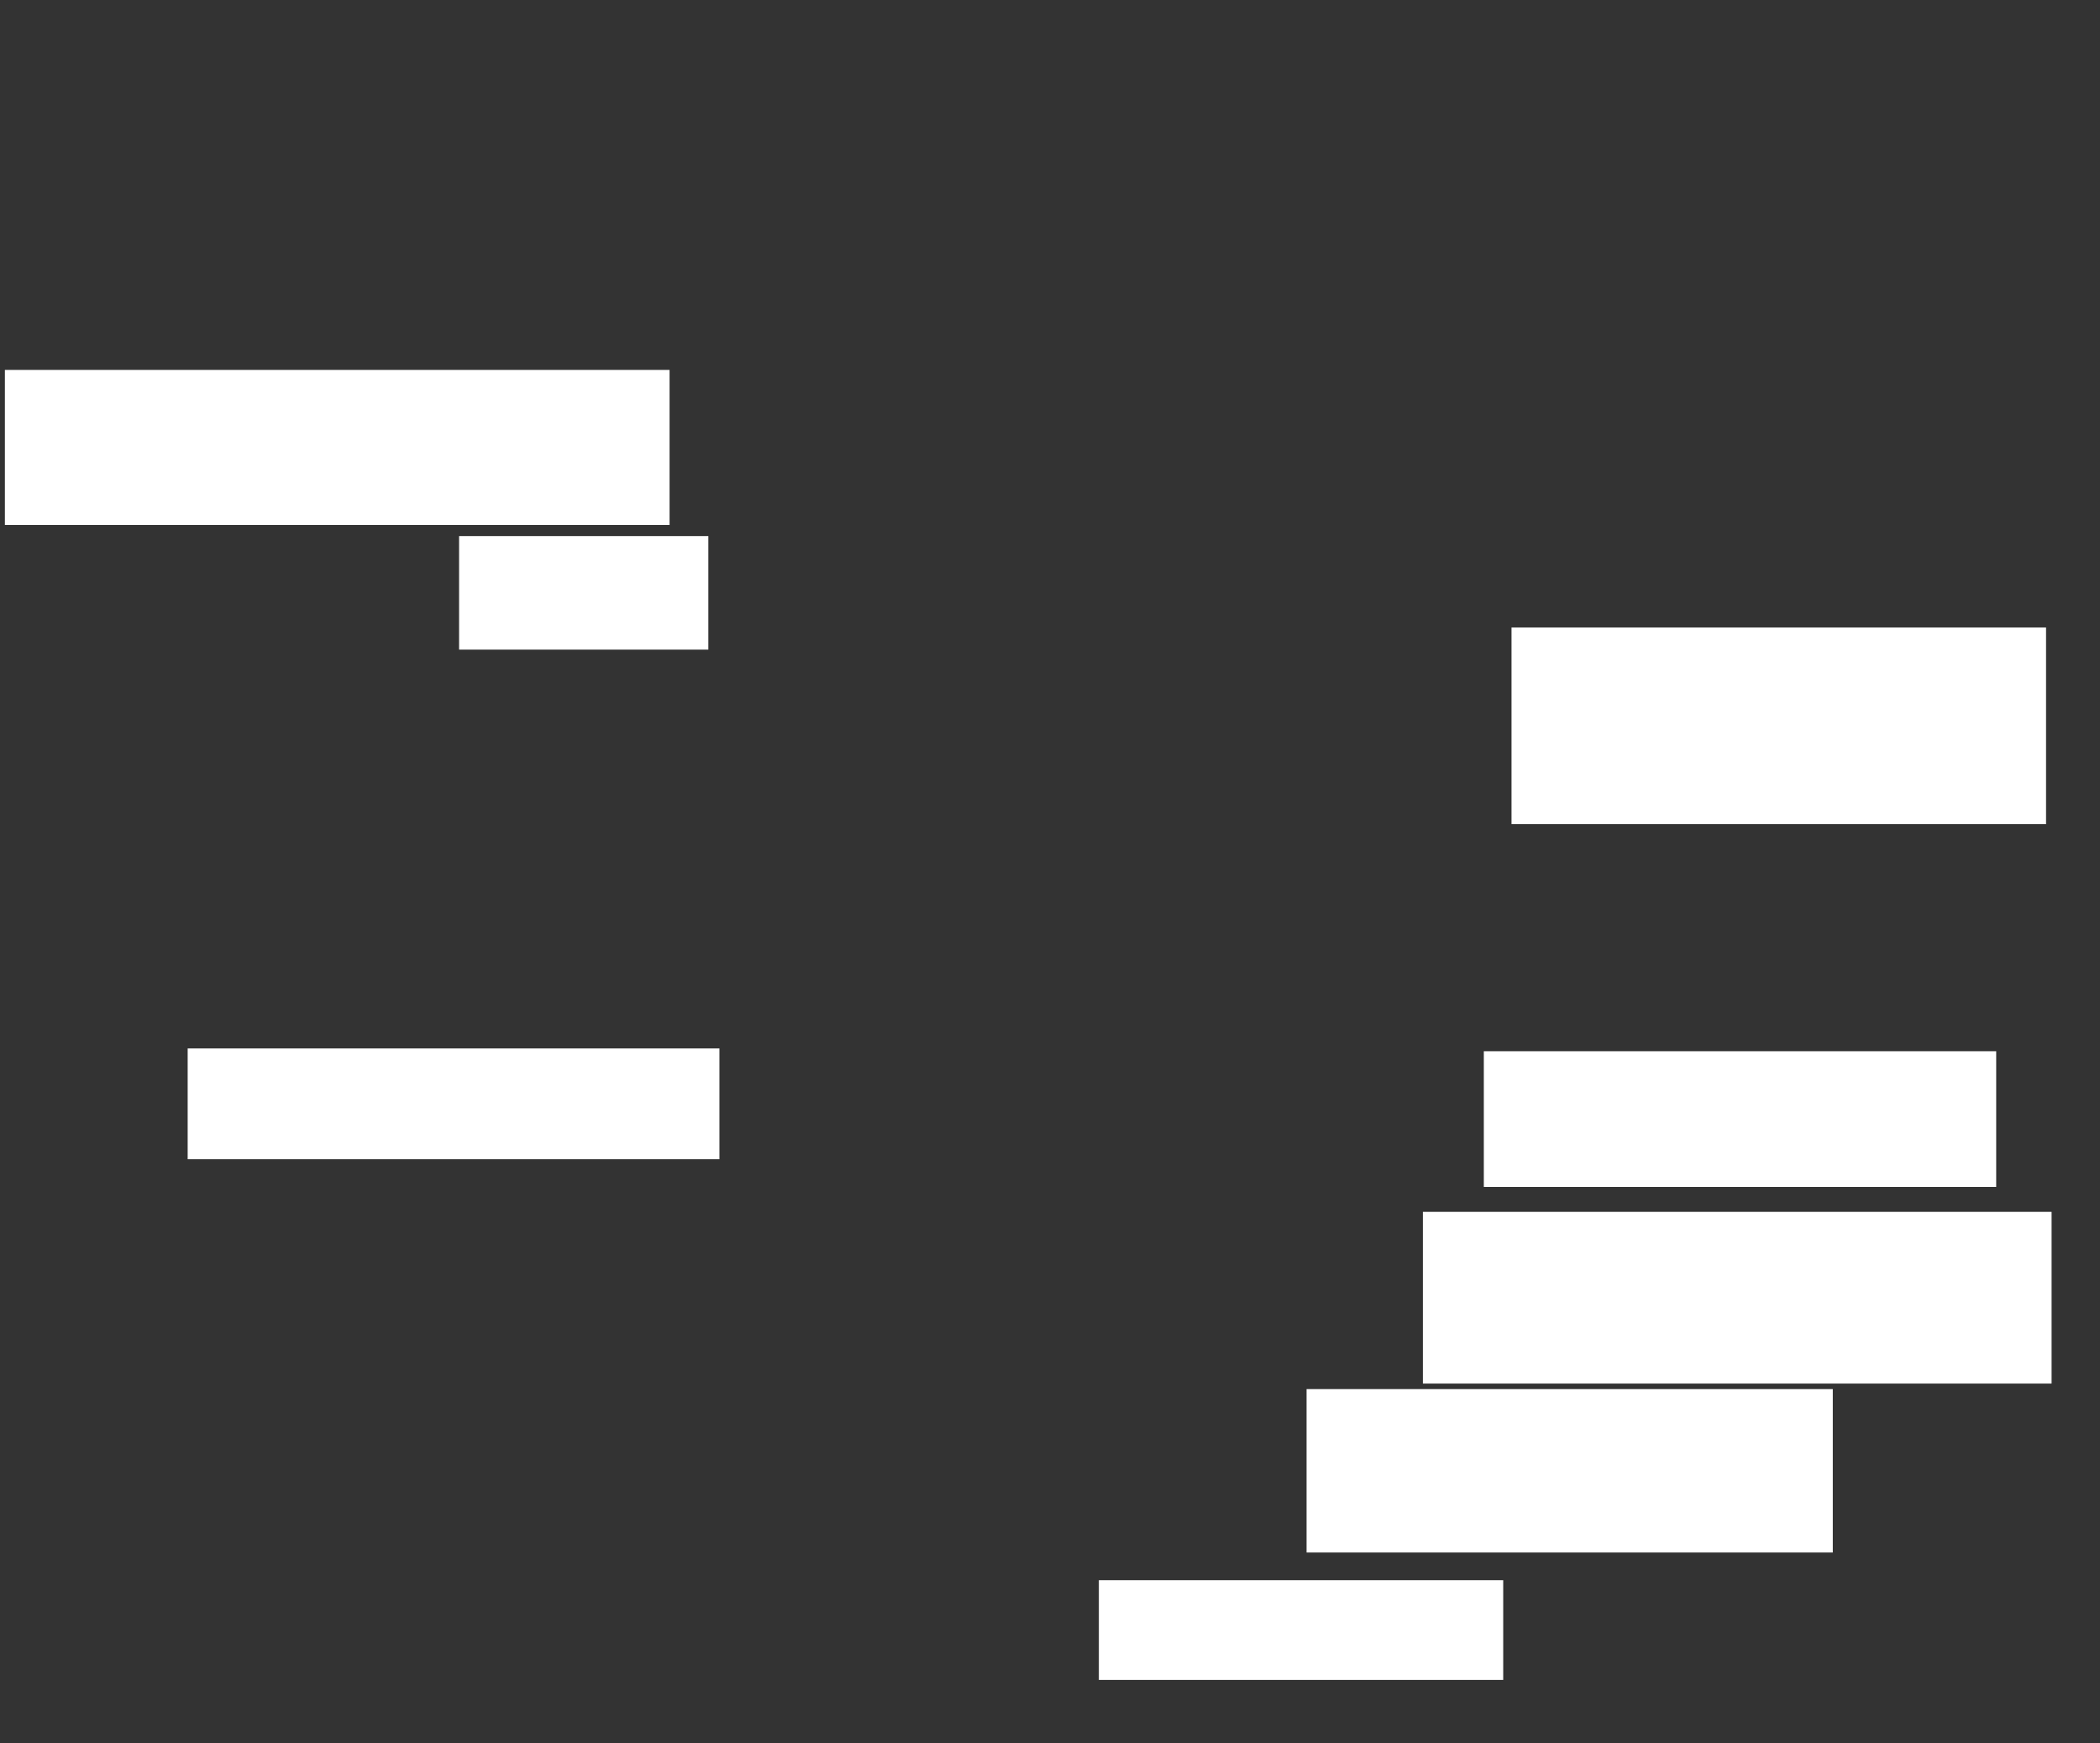 <svg xmlns="http://www.w3.org/2000/svg" height="1124" width="1354">
 <rect width="100%" height="100%" fill="#333333" stroke="none"/>
 <g>
  <title>Labels</title>
 </g>
 <g>
  <title>Shapes</title>
  <rect fill="#ffffff" height="100" id="svg_4" stroke-width="0" width="428.571" x="3.143" y="238.5" />
  <rect fill="#ffffff" height="73.214" id="svg_5" stroke-width="0" width="160.714" x="296" y="345.643" />
  <rect fill="#ffffff" height="71.429" id="svg_6" stroke-width="0" width="342.857" x="121" y="676" />
  <rect fill="#ffffff" height="126.786" id="svg_7" stroke-width="0" width="344.643" x="974.571" y="404.571" />
  <rect fill="#ffffff" height="87.5" id="svg_8" stroke-width="0" width="330.357" x="956.714" y="677.786" />
  <rect fill="#ffffff" height="110.714" id="svg_9" stroke-width="0" width="405.357" x="917.429" y="781.357" />
  <rect fill="#ffffff" height="105.357" id="svg_10" stroke-width="0" width="339.286" x="842.429" y="895.643" />
  <rect fill="#ffffff" height="64.286" id="svg_11" stroke-width="0" width="260.714" x="708.5" y="1018.857" />
 </g>
</svg>